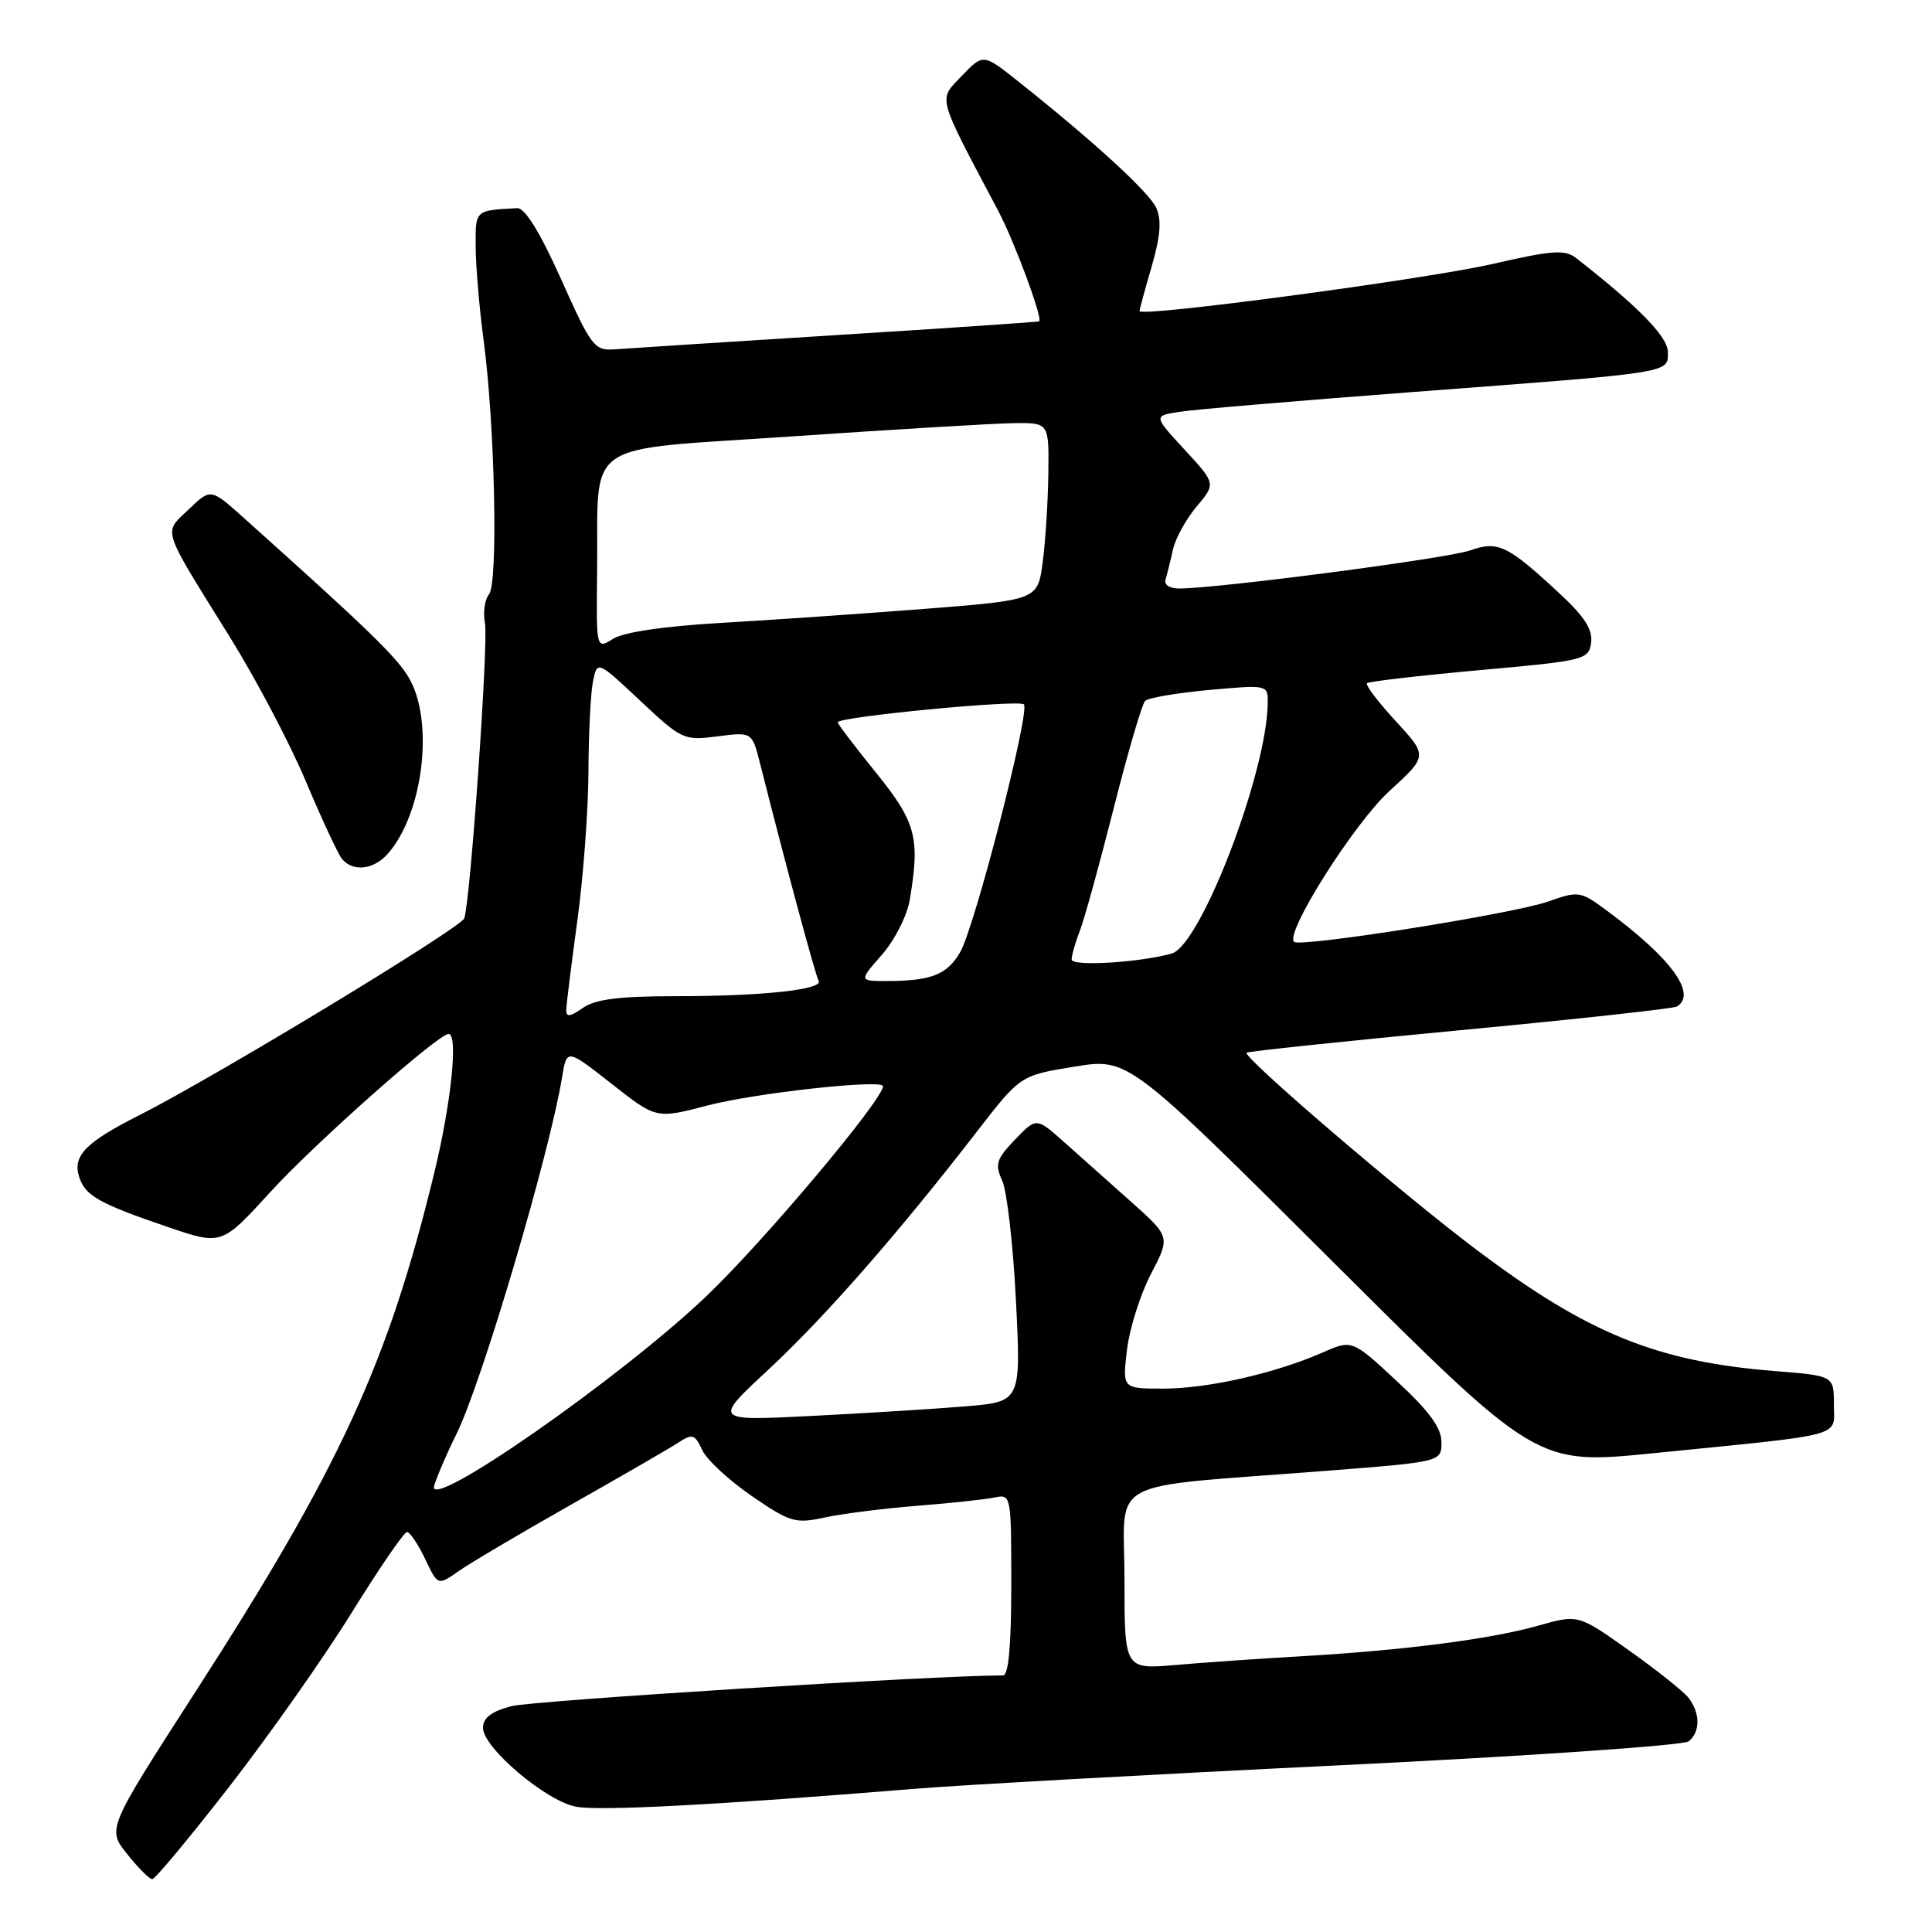 <?xml version="1.0" encoding="UTF-8" standalone="no"?>
<!DOCTYPE svg PUBLIC "-//W3C//DTD SVG 1.1//EN" "http://www.w3.org/Graphics/SVG/1.1/DTD/svg11.dtd" >
<svg xmlns="http://www.w3.org/2000/svg" xmlns:xlink="http://www.w3.org/1999/xlink" version="1.1" viewBox="0 0 256 256">
 <g >
 <path fill="currentColor"
d=" M 30.37 236.75 C 35.61 230.01 42.90 219.66 46.56 213.75 C 50.23 207.84 53.54 203.00 53.93 203.00 C 54.31 203.00 55.39 204.60 56.33 206.56 C 58.02 210.12 58.02 210.12 60.76 208.19 C 62.27 207.13 68.90 203.21 75.50 199.47 C 82.10 195.74 88.50 192.04 89.73 191.25 C 91.77 189.92 92.04 189.99 93.05 192.15 C 93.66 193.44 96.62 196.18 99.63 198.24 C 104.72 201.73 105.39 201.92 109.30 201.07 C 111.61 200.57 117.10 199.88 121.50 199.53 C 125.90 199.18 130.51 198.69 131.75 198.43 C 133.98 197.97 134.00 198.04 134.00 209.98 C 134.00 217.99 133.64 222.00 132.91 222.00 C 123.94 222.00 70.51 225.34 67.75 226.08 C 65.10 226.78 64.00 227.63 64.00 228.95 C 64.00 231.58 72.36 238.66 76.34 239.40 C 79.45 239.99 95.15 239.16 121.00 237.04 C 127.33 236.52 152.75 235.11 177.50 233.91 C 202.25 232.71 223.06 231.28 223.75 230.74 C 225.32 229.50 225.31 226.97 223.72 224.95 C 223.05 224.10 219.49 221.27 215.81 218.66 C 209.12 213.91 209.12 213.91 203.81 215.41 C 197.48 217.20 186.19 218.66 172.50 219.46 C 167.00 219.77 159.46 220.30 155.75 220.62 C 149.00 221.20 149.00 221.20 149.00 209.23 C 149.00 195.54 145.86 197.22 175.75 194.89 C 191.00 193.70 191.00 193.70 191.00 191.10 C 191.01 189.21 189.40 187.00 185.08 183.00 C 179.16 177.50 179.16 177.50 175.22 179.23 C 168.94 181.98 160.02 184.00 154.15 184.00 C 148.72 184.00 148.72 184.00 149.33 178.86 C 149.67 176.03 151.10 171.50 152.51 168.80 C 155.08 163.88 155.08 163.88 149.82 159.19 C 146.92 156.61 142.92 153.05 140.94 151.28 C 137.32 148.06 137.32 148.06 134.49 151.01 C 132.01 153.60 131.80 154.27 132.81 156.47 C 133.43 157.85 134.25 165.00 134.62 172.36 C 135.29 185.74 135.29 185.74 127.90 186.35 C 123.83 186.69 114.65 187.26 107.50 187.62 C 94.50 188.28 94.50 188.28 101.80 181.50 C 109.24 174.59 118.96 163.50 129.40 150.00 C 135.20 142.50 135.20 142.50 142.35 141.34 C 149.50 140.17 149.50 140.17 176.56 167.14 C 203.62 194.11 203.62 194.11 219.06 192.56 C 244.94 189.97 243.00 190.49 243.00 186.09 C 243.00 182.30 243.00 182.30 235.25 181.68 C 219.55 180.43 210.42 176.73 195.67 165.62 C 185.73 158.14 164.62 140.04 165.18 139.49 C 165.36 139.31 178.08 137.97 193.46 136.51 C 208.83 135.06 221.77 133.64 222.20 133.37 C 224.91 131.70 221.43 126.95 212.90 120.65 C 209.40 118.06 209.17 118.03 205.10 119.47 C 200.48 121.09 172.24 125.57 171.46 124.80 C 170.25 123.59 179.41 109.12 184.09 104.83 C 189.19 100.17 189.19 100.17 184.95 95.56 C 182.62 93.03 180.90 90.77 181.13 90.53 C 181.37 90.30 188.07 89.52 196.03 88.80 C 209.98 87.55 210.51 87.42 210.83 85.17 C 211.07 83.47 209.98 81.74 206.83 78.81 C 199.75 72.22 198.53 71.62 194.77 72.94 C 191.80 73.99 161.60 77.95 156.28 77.98 C 154.96 77.99 154.22 77.49 154.45 76.75 C 154.66 76.06 155.10 74.30 155.42 72.83 C 155.74 71.36 157.15 68.79 158.56 67.12 C 161.11 64.08 161.11 64.08 156.98 59.60 C 152.85 55.12 152.85 55.12 156.18 54.58 C 158.00 54.28 171.88 53.11 187.00 51.96 C 221.98 49.32 221.00 49.47 221.00 46.65 C 221.00 44.62 217.13 40.67 208.80 34.16 C 207.37 33.05 205.62 33.17 197.80 34.97 C 188.90 37.01 151.00 42.07 151.00 41.22 C 151.00 40.99 151.72 38.32 152.61 35.28 C 153.77 31.29 153.93 29.15 153.21 27.55 C 152.25 25.45 144.97 18.78 134.89 10.76 C 130.28 7.10 130.28 7.10 127.44 10.06 C 124.30 13.34 124.03 12.36 132.30 28.00 C 134.44 32.06 138.20 42.21 137.70 42.58 C 137.59 42.66 125.58 43.48 111.00 44.39 C 96.42 45.31 83.17 46.16 81.56 46.28 C 78.75 46.49 78.41 46.06 74.35 37.00 C 71.55 30.76 69.55 27.53 68.54 27.58 C 62.89 27.89 63.00 27.78 63.03 32.75 C 63.05 35.36 63.52 40.88 64.07 45.00 C 65.57 56.14 66.03 77.26 64.80 78.74 C 64.23 79.43 63.99 81.15 64.26 82.58 C 64.74 85.07 62.34 119.27 61.52 121.68 C 61.09 122.95 28.38 142.76 18.44 147.78 C 11.33 151.37 9.60 153.15 10.49 155.95 C 11.27 158.44 13.15 159.49 22.31 162.61 C 29.38 165.01 29.38 165.01 35.84 157.93 C 41.68 151.53 58.06 137.00 59.44 137.00 C 60.74 137.00 59.79 146.20 57.52 155.50 C 51.38 180.73 45.03 194.50 25.74 224.42 C 14.19 242.35 14.19 242.35 16.85 245.67 C 18.31 247.50 19.80 249.00 20.17 249.00 C 20.55 249.00 25.13 243.49 30.37 236.75 Z  M 51.31 113.21 C 56.13 107.88 57.60 95.33 54.07 89.62 C 52.36 86.86 48.51 83.14 32.21 68.54 C 27.92 64.70 27.92 64.70 25.00 67.50 C 21.62 70.74 21.25 69.60 30.51 84.50 C 33.93 90.00 38.43 98.55 40.51 103.50 C 42.60 108.45 44.74 113.06 45.27 113.75 C 46.66 115.54 49.43 115.29 51.31 113.21 Z  M 57.53 196.86 C 57.93 195.56 59.26 192.47 60.49 190.00 C 63.83 183.27 72.83 152.86 74.48 142.72 C 75.10 138.95 75.10 138.95 81.03 143.60 C 86.95 148.26 86.95 148.26 93.72 146.49 C 100.10 144.82 117.00 142.97 117.00 143.93 C 117.00 145.71 101.26 164.43 93.65 171.70 C 82.33 182.52 56.37 200.61 57.53 196.86 Z  M 75.03 133.81 C 75.05 133.09 75.71 127.78 76.50 122.00 C 77.29 116.22 77.95 107.39 77.97 102.37 C 77.99 97.36 78.25 91.96 78.56 90.37 C 79.13 87.50 79.13 87.50 84.81 92.83 C 90.35 98.03 90.62 98.15 95.08 97.57 C 99.66 96.98 99.66 96.98 100.73 101.24 C 104.19 114.92 108.06 129.28 108.47 129.95 C 109.19 131.12 101.03 132.00 89.58 132.00 C 82.03 132.00 78.88 132.40 77.22 133.56 C 75.53 134.75 75.01 134.80 75.03 133.81 Z  M 116.85 126.52 C 118.53 124.61 120.19 121.35 120.54 119.27 C 121.94 110.98 121.40 108.96 116.00 102.29 C 113.25 98.89 111.00 95.93 111.00 95.71 C 111.00 94.98 135.01 92.68 135.67 93.33 C 136.53 94.20 129.17 122.83 127.22 126.18 C 125.49 129.14 123.41 129.97 117.65 129.99 C 113.79 130.00 113.79 130.00 116.85 126.52 Z  M 142.00 127.14 C 142.00 126.58 142.49 124.86 143.09 123.32 C 143.69 121.77 145.71 114.45 147.58 107.06 C 149.45 99.67 151.32 93.28 151.74 92.87 C 152.16 92.46 155.99 91.81 160.25 91.42 C 167.95 90.73 168.00 90.74 167.98 93.11 C 167.92 102.26 159.10 125.28 155.25 126.35 C 150.91 127.56 142.00 128.08 142.00 127.14 Z  M 79.12 75.77 C 79.32 57.91 76.64 59.77 105.01 57.82 C 118.48 56.90 131.64 56.11 134.25 56.07 C 139.00 56.00 139.00 56.00 138.91 62.75 C 138.86 66.46 138.53 71.75 138.16 74.50 C 137.50 79.50 137.50 79.50 122.50 80.68 C 114.25 81.32 102.10 82.16 95.50 82.54 C 88.04 82.97 82.65 83.76 81.25 84.64 C 79.00 86.05 79.00 86.05 79.12 75.77 Z "/>
</g>
</svg>